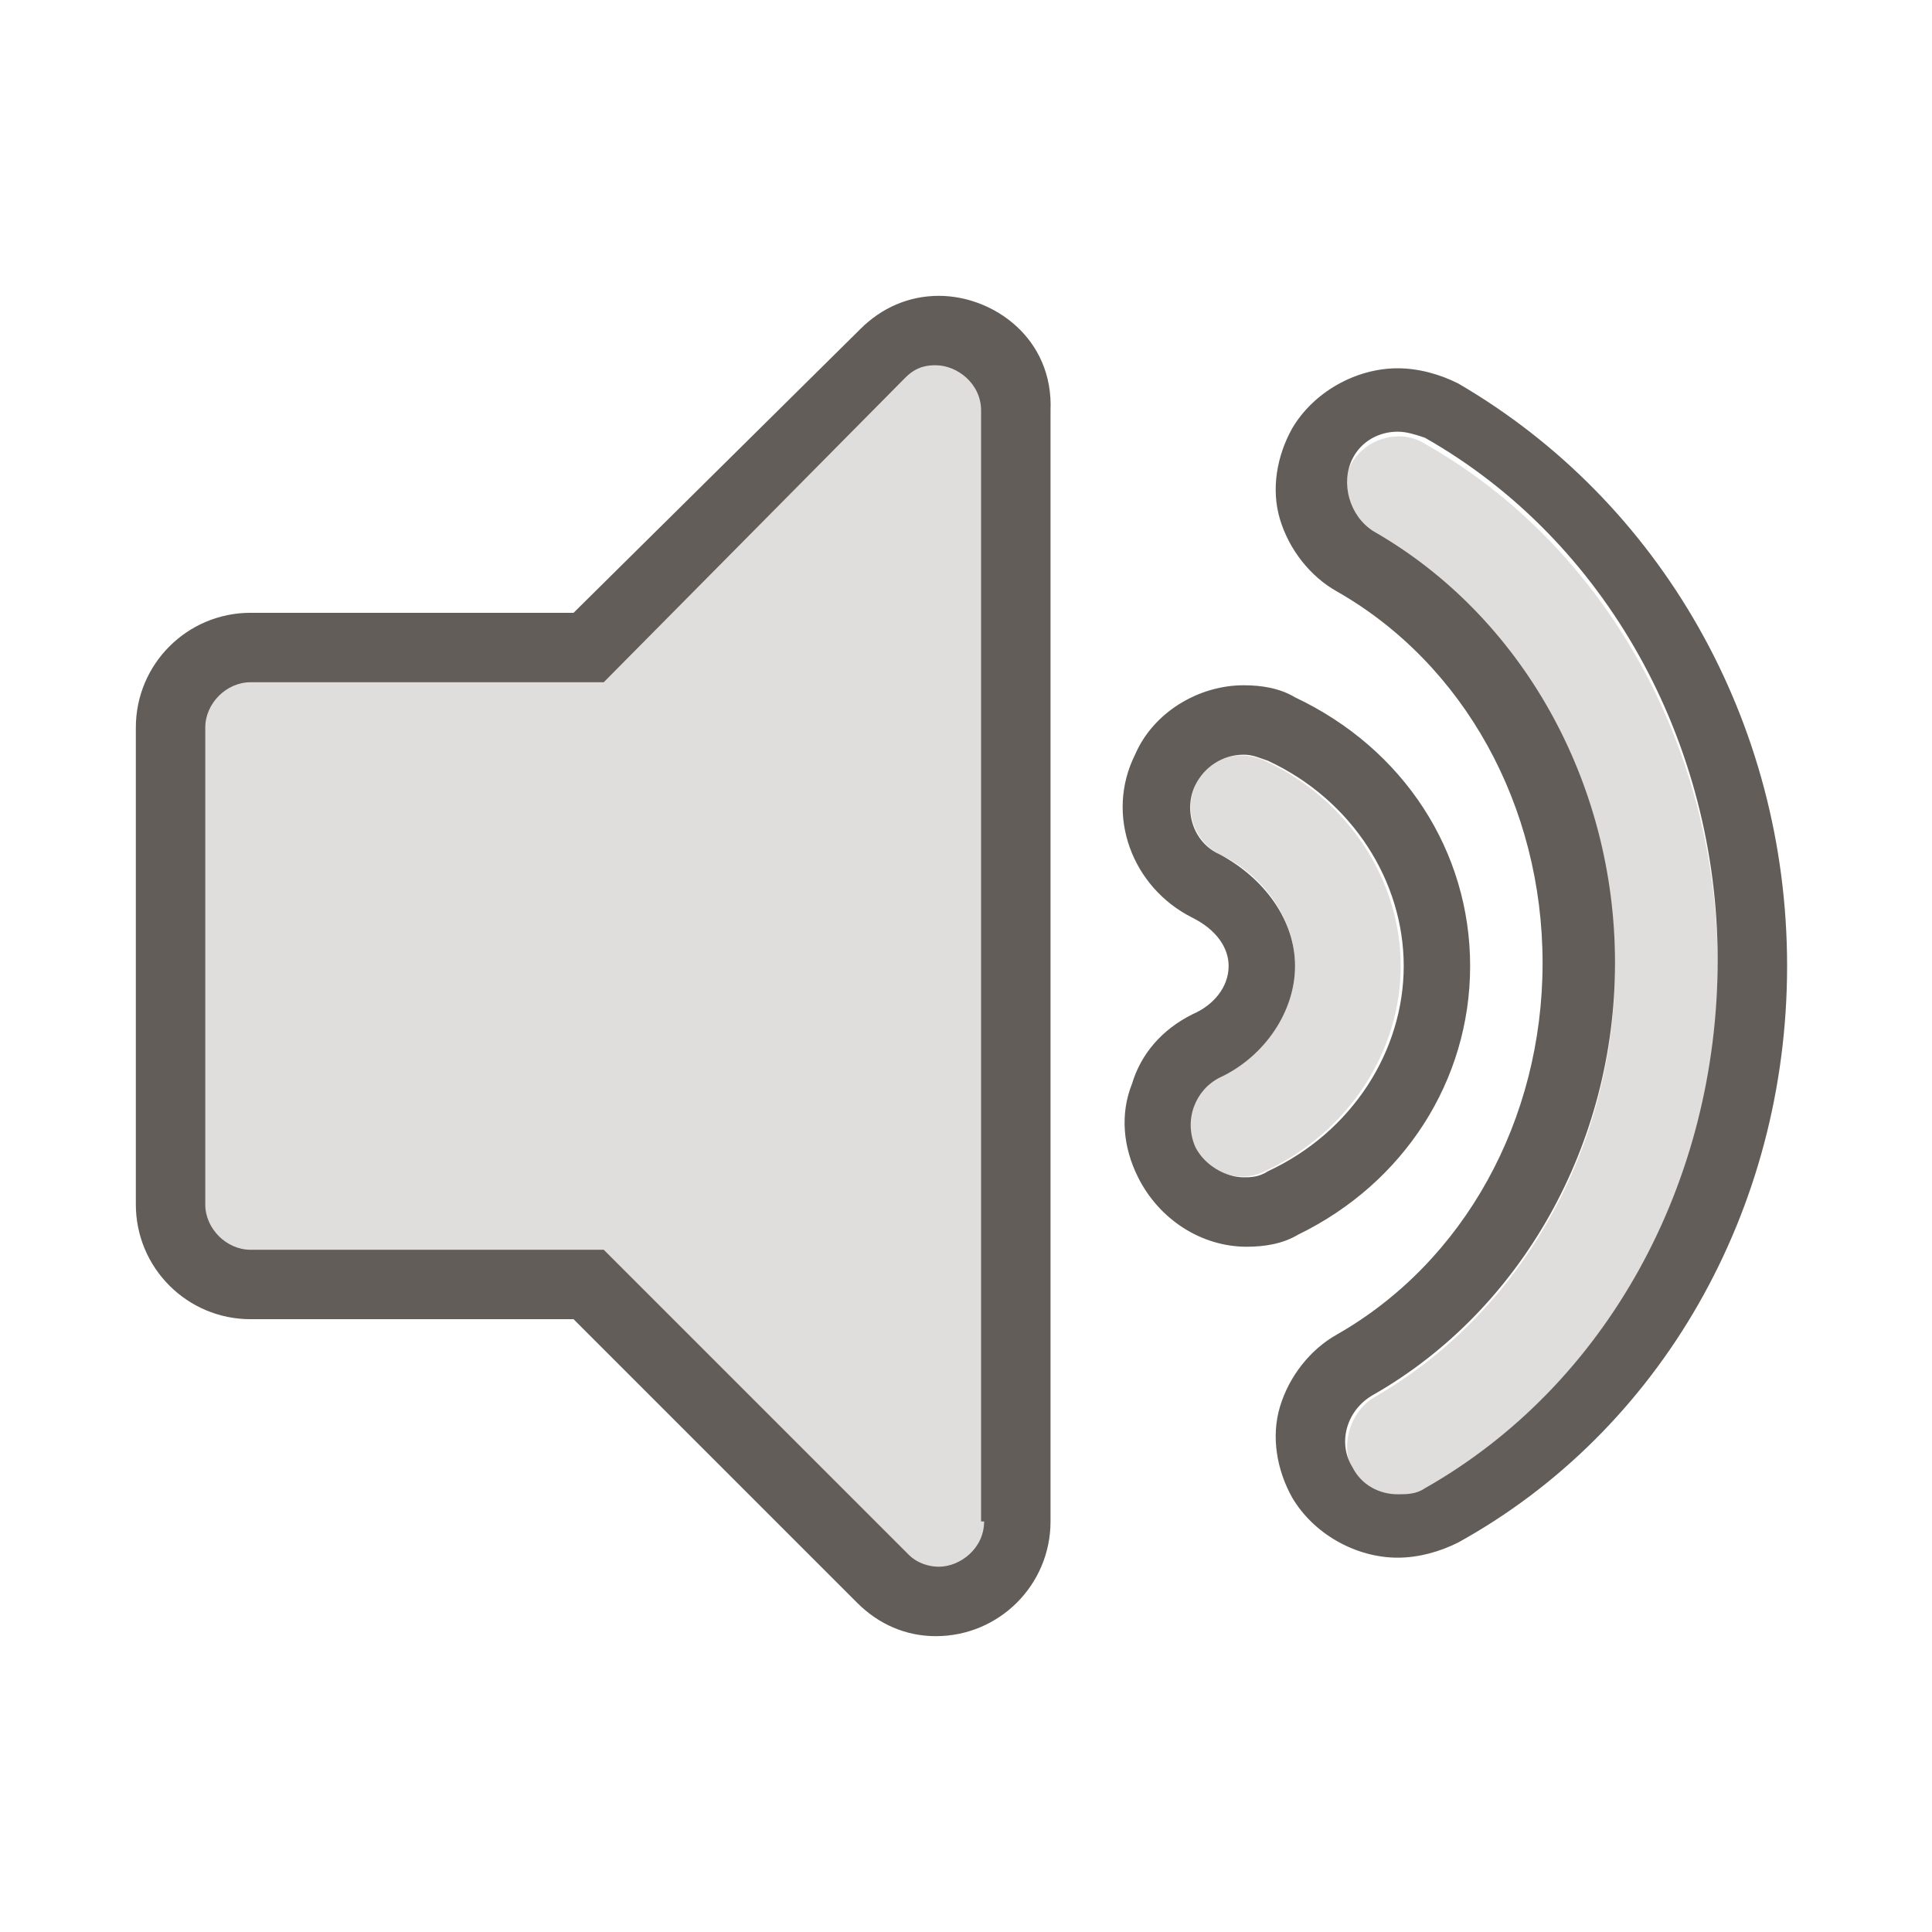 <svg xmlns="http://www.w3.org/2000/svg" width="64" height="64" viewBox="0 0 64 64">
	<g fill="#625D58" fill-rule="evenodd">
<path fill-opacity=".2" d="M31.1,11c-0.6,0-1.3,0.2-1.8,0.8l-9.8,9.8H8.3c-1.5,0-2.6,1.2-2.6,2.6v15.8c0,1.5,1.2,2.6,2.6,2.6h11.2l9.8,9.8
	c0.5,0.5,1.2,0.8,1.8,0.8c1.4,0,2.7-1,2.7-2.6V13.6C33.7,12,32.4,11,31.1,11z M41.9,25.2c-0.9-0.4-1.9-0.1-2.3,0.8
	c-0.4,0.9,0,1.9,0.8,2.3c1.5,0.7,2.5,2.2,2.5,3.7c0,1.5-1,2.9-2.5,3.7c-0.9,0.4-1.2,1.5-0.8,2.3c0.4,0.9,1.5,1.2,2.3,0.8
	c2.8-1.3,4.5-4,4.5-6.8S44.7,26.5,41.9,25.2z M47.2,14.7c-0.8-0.5-1.9-0.2-2.4,0.6c-0.5,0.8-0.2,1.9,0.7,2.4c4.9,2.8,8,8.3,8,14.3
	c0,6-3.1,11.5-8,14.3c-0.8,0.5-1.1,1.6-0.7,2.4c0.5,0.8,1.5,1.1,2.4,0.6c6-3.4,9.7-10.1,9.7-17.3C56.9,24.8,53.2,18.1,47.2,14.7z"/>
<path fill-rule="nonzero" d="M31.1,9.8c-1,0-1.9,0.4-2.6,1.1L19,20.3H8.3c-2.1,0-3.8,1.7-3.8,3.8v15.8c0,2.1,1.7,3.8,3.8,3.8H19l9.4,9.4
	c0.7,0.7,1.6,1.1,2.6,1.1c2.1,0,3.8-1.7,3.8-3.8V13.6C34.9,11.2,32.9,9.8,31.1,9.8z M32.6,50.4c0,0.9-0.8,1.5-1.5,1.5
	c-0.3,0-0.7-0.1-1-0.4L20,41.4H8.3c-0.8,0-1.5-0.7-1.5-1.5V24.1c0-0.8,0.7-1.5,1.5-1.5H20L30,12.5c0.4-0.4,0.8-0.4,1-0.4
	c0.7,0,1.5,0.6,1.5,1.5V50.4z M48.7,32c0-3.8-2.2-7.2-5.8-8.9c-0.5-0.3-1.1-0.4-1.7-0.4c-1.5,0-3,0.9-3.6,2.3c-1,2-0.1,4.4,1.9,5.4
	c0.8,0.4,1.2,1,1.2,1.6c0,0.7-0.5,1.3-1.2,1.6c-1,0.5-1.7,1.3-2,2.3c-0.4,1-0.3,2.1,0.2,3.1c0.7,1.4,2.1,2.3,3.6,2.3
	c0.6,0,1.2-0.1,1.7-0.4C46.5,39.2,48.7,35.8,48.7,32z M41.2,39c-0.6,0-1.3-0.4-1.6-1c-0.4-0.9,0-1.9,0.8-2.3
	c1.5-0.7,2.5-2.2,2.5-3.7c0-1.5-1-2.9-2.5-3.7c-0.9-0.4-1.2-1.5-0.8-2.3c0.3-0.6,0.9-1,1.6-1c0.3,0,0.5,0.1,0.8,0.2
	c2.8,1.3,4.5,4,4.5,6.8s-1.7,5.5-4.5,6.8C41.7,39,41.4,39,41.2,39z M48.3,12.7c-0.6-0.3-1.3-0.5-2-0.5c-1.4,0-2.8,0.8-3.5,2
	c-0.5,0.9-0.7,2-0.4,3c0.3,1,1,1.9,1.9,2.4c4.2,2.4,6.8,7.1,6.8,12.3c0,5.2-2.6,9.9-6.8,12.3c-0.9,0.5-1.6,1.4-1.9,2.4
	c-0.3,1-0.1,2.1,0.4,3c0.7,1.2,2.1,2,3.5,2c0.7,0,1.4-0.2,2-0.5C55,47.4,59.2,40.1,59.2,32C59.2,23.9,55,16.6,48.3,12.7z M47.2,49.3
	c-0.3,0.2-0.6,0.2-0.9,0.2c-0.6,0-1.2-0.3-1.5-0.9c-0.5-0.8-0.2-1.9,0.7-2.4c4.9-2.8,8-8.3,8-14.3c0-6-3.1-11.5-8-14.3
	c-0.8-0.5-1.1-1.6-0.7-2.4c0.3-0.6,0.9-0.9,1.5-0.9c0.3,0,0.6,0.1,0.9,0.2c6,3.4,9.7,10.1,9.7,17.3C56.9,39.2,53.2,45.9,47.2,49.3z"
	/>
</g>
</svg>

